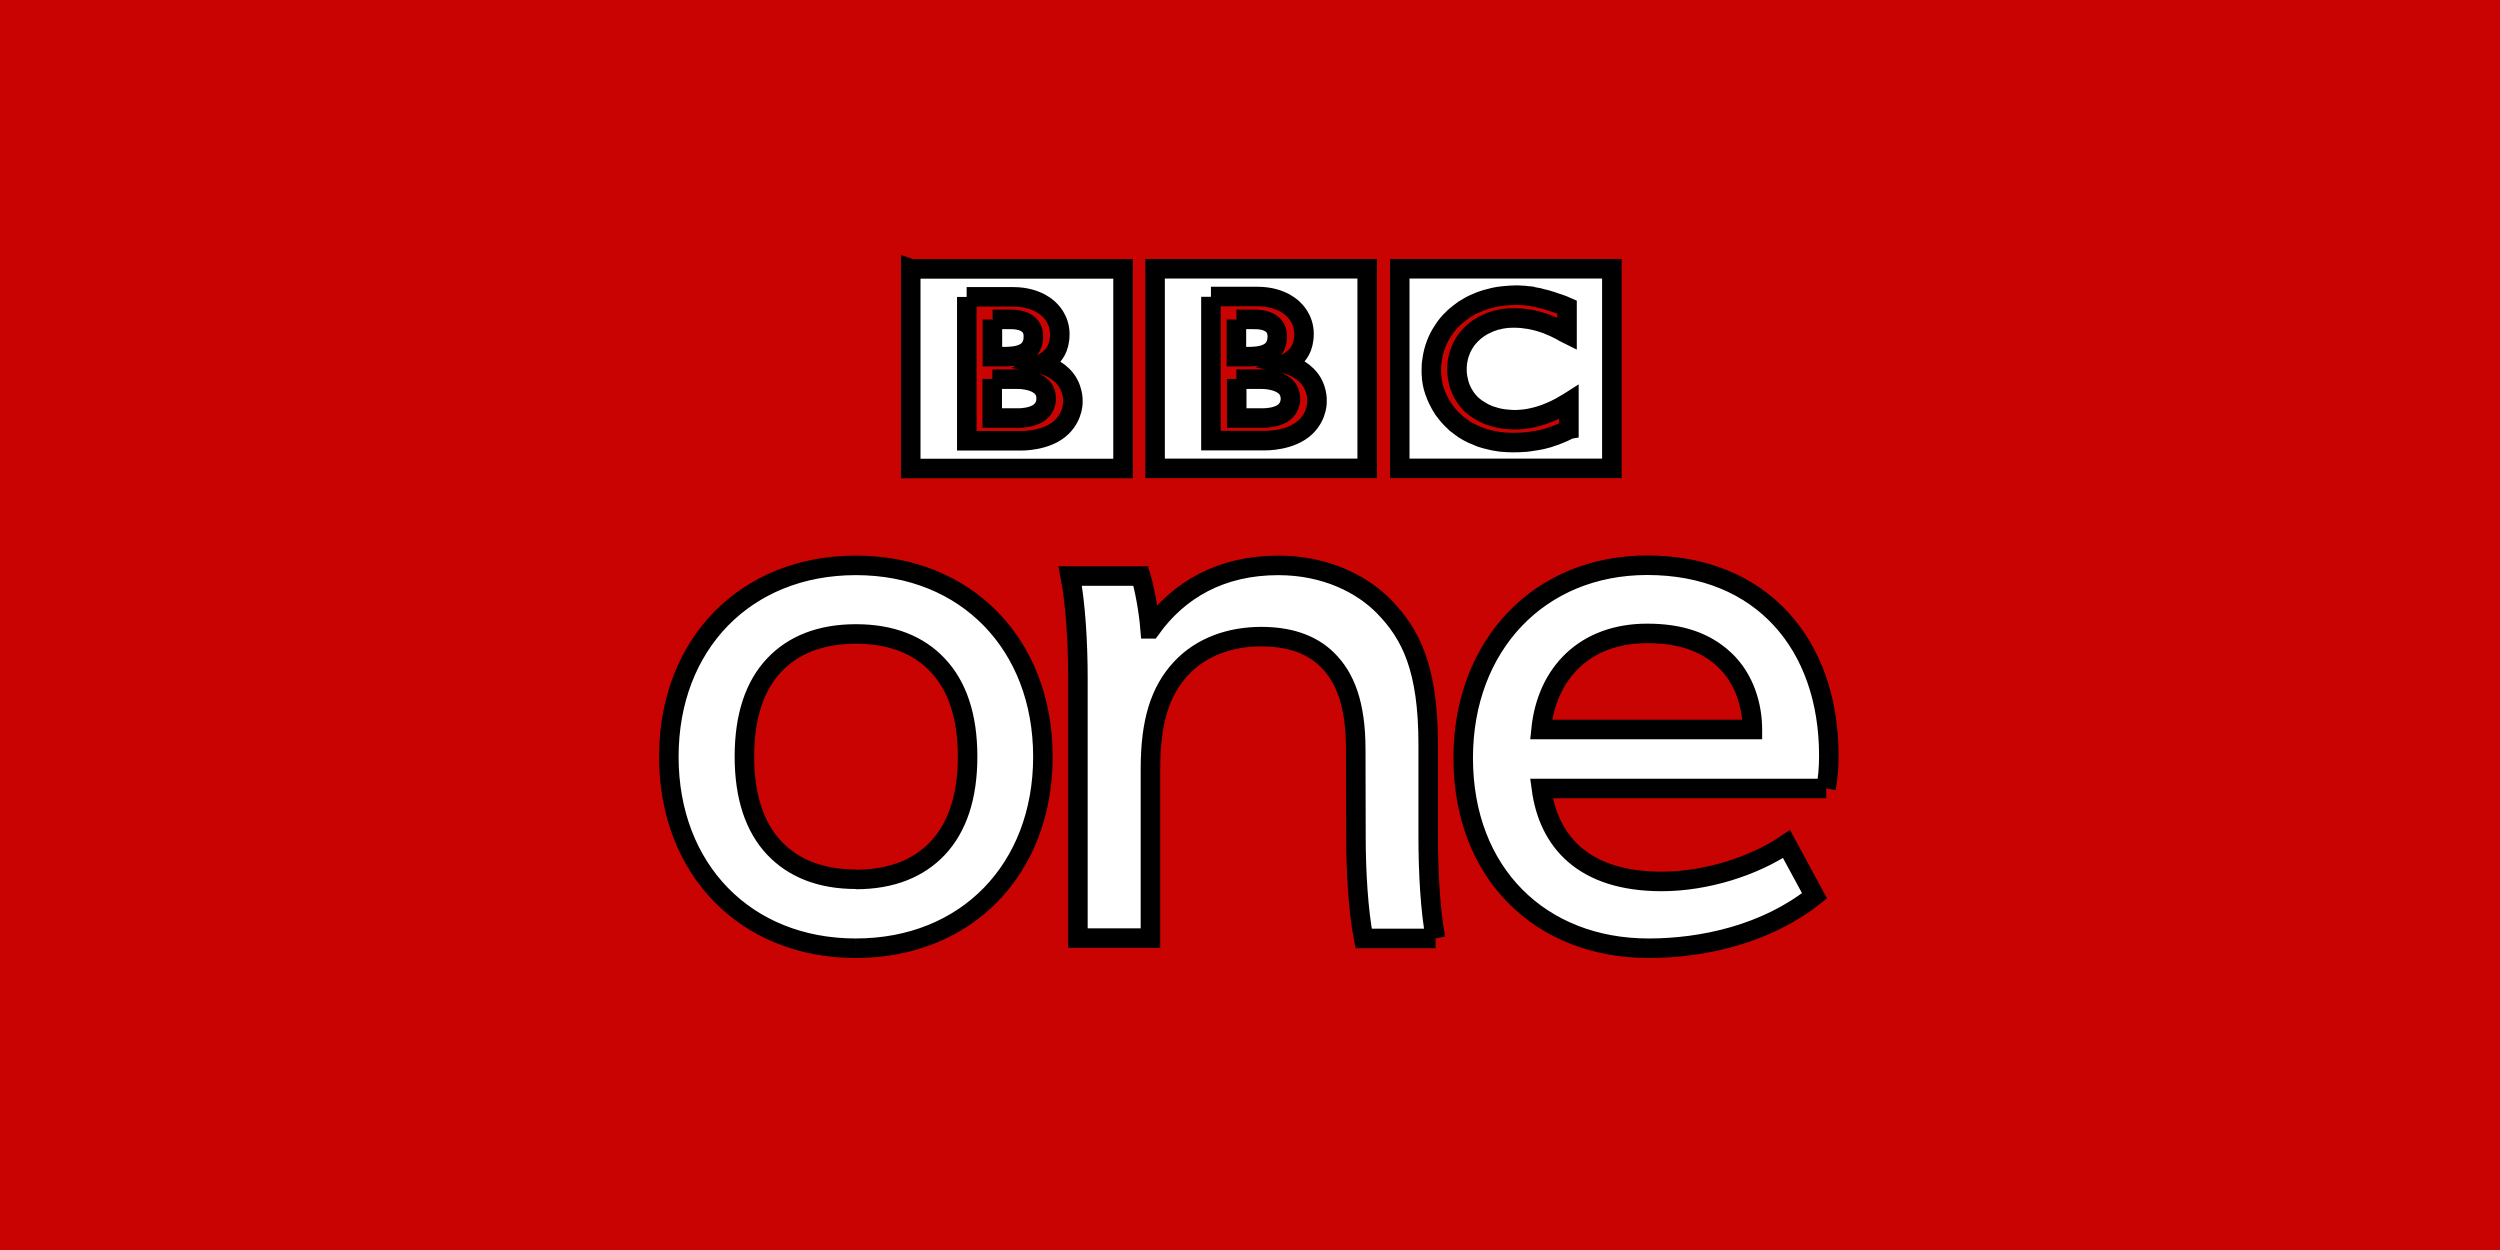 <svg xmlns="http://www.w3.org/2000/svg" width="128" height="64"><rect width="100%" height="100%" fill="#333333" stroke="none"/><g stroke="null"><path d="M-.558-1.607h129.116v67.214H-.558V-1.607z" fill="#c90302"/><path fill="#fff" d="M71.667 13.76h10.86v10.22h-10.86V13.76zm6.843 1.423c-.047-.006-.095-.016-.145-.022h-.06l-.25-.03-.176-.01c-.11-.01-.21-.01-.31-.01-.04 0-.07.007-.11.007-.09 0-.17.008-.24.014l-.14.01c-.07.004-.13.013-.19.02l-.06.01-.056.006-.074.01c-.03.007-.063.01-.09.016l-.13.027c-.26.06-.496.126-.715.212-.112.045-.223.093-.324.14-.09.04-.173.085-.25.133-.08.045-.154.09-.23.137-.035.03-.08.052-.114.084-.036.024-.07.05-.1.075l-.2.16c-.06.05-.116.1-.17.16-.047.04-.09.09-.133.13-.043.05-.088.1-.13.15-.043.057-.084.115-.13.17-.03.046-.062.09-.09.138-.023.03-.04.06-.058.09-.12.183-.22.383-.3.595-.104.265-.177.548-.215.85-.017.097-.027.19-.03.29-.006.077-.006.153-.006.23 0 .06 0 .116.003.17.002.064.005.12.015.178v.04c.01.076.017.146.03.21l.016.08.036.166c.02.072.04.135.063.202.03.084.06.163.092.245.05.123.11.243.17.354.03.07.07.13.11.19.03.05.063.1.09.148l.13.172c.05.06.096.12.14.17.06.07.12.13.175.187l.033.025c.042.046.093.094.15.15l.13.1.13.1.17.12c.07.036.136.077.205.122.147.08.303.156.477.22.068.03.134.05.2.08l.217.066c.123.035.256.067.396.096.11.02.227.04.34.056.12.01.25.026.37.03.07 0 .13.005.196.005l.085.004c.23 0 .44-.01.634-.026h.04l.226-.03c.114-.014.222-.03.32-.05.07-.01.13-.02.19-.034.093-.02.18-.04.265-.067.063-.01.126-.03.184-.05.07-.02.13-.043.194-.066l.062-.022c.03-.01.074-.02.12-.042.06-.02.144-.057.233-.095.053-.023.11-.05.167-.073l.17-.085c.023-.01.045-.025.07-.03v-1.4l-.047.03-.095.053c-.096.06-.19.114-.283.165-.103.055-.198.105-.3.153-.173.08-.34.15-.5.21-.305.11-.58.18-.83.224-.026.004-.06.007-.086.014-.07.008-.13.018-.196.027-.093.01-.185.018-.267.02-.05.004-.1.004-.148.004-.1 0-.2 0-.306-.014-.124-.005-.248-.02-.37-.04-.2-.03-.404-.086-.604-.156l-.09-.03c-.02-.014-.04-.02-.06-.03-.03-.01-.062-.025-.093-.04-.07-.03-.14-.068-.2-.106-.04-.02-.07-.04-.1-.06-.037-.02-.07-.04-.1-.063-.04-.025-.084-.05-.12-.082-.04-.03-.08-.063-.11-.09l-.05-.04-.024-.02-.016-.017-.02-.015-.17-.19c-.026-.037-.055-.07-.08-.107-.026-.036-.05-.07-.07-.103l-.06-.1c-.032-.048-.06-.1-.08-.15-.022-.04-.04-.085-.06-.124-.03-.07-.054-.14-.076-.21-.015-.05-.03-.1-.04-.156-.04-.144-.057-.28-.07-.39l-.01-.12v-.23c.004-.08.01-.18.026-.297.015-.07.027-.145.046-.224.01-.05.03-.105.043-.16.014-.046.037-.1.056-.148.01-.04.025-.07.04-.108l.068-.14.063-.11c.044-.08.095-.155.15-.235.02-.025.046-.057.068-.08.03-.04.06-.074.095-.11.014-.02.03-.034.05-.053.252-.26.54-.45.84-.58.043-.025.09-.04.14-.06.046-.02.09-.04.14-.05.052-.02.103-.04.156-.055.046-.01.097-.026.144-.03.05-.018.097-.025.147-.034.055-.01.11-.02.163-.025l.16-.02c.1-.003.2-.01.3-.01h.096c.08 0 .144.007.213.01.05 0 .1.006.14.01.09.01.175.02.255.035.07.005.14.017.21.033.096.017.19.04.27.062.05.01.102.027.146.04l.17.054c.08.03.12.04.12.04.07.02.14.053.203.08.086.033.17.07.254.106l.19.093.143.07c.073.04.14.08.19.11l.14.07v-1.37l-.23-.1-.23-.08c-.05-.014-.1-.036-.156-.05l-.138-.05c-.05-.014-.107-.033-.16-.05-.04-.014-.08-.024-.12-.036l-.04-.013-.126-.03c-.05-.014-.1-.026-.15-.036l-.1-.03c-.052-.007-.106-.023-.163-.03-.054-.015-.11-.025-.172-.034M63.32 19.4v2.004h1.373c.046-.003.11-.003.183-.01.146-.015.33-.037.507-.1.167-.055.326-.137.446-.257.04-.048.08-.1.11-.146.1-.16.12-.32.13-.41v-.11c0-.04-.01-.11-.028-.19-.025-.096-.07-.207-.15-.308l-.05-.056c-.036-.034-.074-.07-.12-.1-.072-.055-.154-.1-.24-.137-.117-.05-.247-.09-.393-.117-.077-.014-.153-.027-.23-.036l-.15-.01c-.046 0-.093-.003-.144-.003h-1.26m0-3.053v1.9h.73l.142-.01c.13-.003.31-.022.49-.073.033-.01.065-.023.103-.033.14-.05.278-.126.38-.23.085-.086.14-.178.17-.266.05-.11.067-.215.07-.29.01-.064.01-.106.01-.106v-.084c-.006-.082-.025-.216-.09-.346-.03-.065-.072-.12-.135-.18-.07-.07-.158-.126-.25-.167-.174-.08-.38-.11-.554-.12-.072-.003-.14-.003-.196-.003h-.87M59.14 13.76H70v10.22H59.14V13.76zM62 15.195v7.365h2.77s1.35.03 2.1-.72c.605-.6.56-1.31.56-1.31s.05-.733-.516-1.297c-.48-.48-1.09-.61-1.09-.61s.275-.132.488-.34c.1-.1.453-.42.453-1.196 0-.78-.52-1.23-.52-1.23s-.57-.675-1.858-.675H62M50.802 19.4v2.004h1.374c.044-.003.104-.003.18-.01.143-.015.33-.037.507-.1.168-.055.327-.137.447-.257.048-.048.086-.1.118-.146.1-.16.13-.32.133-.41v-.06s.01-.02 0-.05c0-.04 0-.11-.02-.19-.02-.096-.07-.207-.15-.308l-.05-.056c-.04-.034-.07-.07-.12-.1-.07-.055-.15-.1-.24-.137-.11-.05-.24-.09-.39-.117-.07-.014-.15-.027-.23-.036l-.15-.01c-.04 0-.09-.003-.14-.003h-1.26m0-3.053v1.9h.73l.14-.01c.13-.003.31-.022.498-.073.03-.01.066-.023.104-.033.14-.05.276-.126.38-.23.083-.086.137-.178.17-.266.05-.11.065-.215.07-.29l.004-.106s.006-.03 0-.084c0-.082-.02-.216-.082-.346-.03-.065-.07-.12-.135-.18-.067-.07-.156-.126-.248-.167-.18-.08-.385-.11-.556-.12-.07-.003-.14-.003-.194-.003h-.872m-4.17-2.586H57.5v10.22H46.63V13.76zm2.85 1.436v7.365h2.772s1.35.035 2.1-.714c.603-.603.56-1.307.56-1.307s.043-.736-.52-1.3c-.48-.48-1.09-.606-1.09-.606s.275-.134.49-.343c.096-.1.45-.42.45-1.195 0-.78-.52-1.23-.52-1.23s-.572-.674-1.86-.674h-2.39m40.23 22.15c0-1.18-.382-2.593-1.434-3.573-.98-.913-2.253-1.345-3.953-1.345-3.19 0-5.14 2.03-5.433 4.92h10.82zm3.78 3.023H78.92c.364 2.707 2.143 4.758 6.16 4.758 2.26 0 4.716-.775 6.39-1.914l1.434 2.648c-2.47 1.97-5.73 2.686-8.494 2.686-5.527 0-9.494-3.83-9.494-9.74 0-5.767 3.89-9.87 9.42-9.87 5.86 0 9.3 4.065 9.3 9.744 0 .66-.05 1.148-.14 1.684M43.82 48.55c-5.66 0-9.576-4.054-9.576-9.803 0-5.75 3.916-9.8 9.576-9.8s9.577 4.05 9.577 9.8c0 5.75-3.915 9.802-9.576 9.802m0-3.52c1.84 0 3.22-.58 4.18-1.59 1.01-1.07 1.54-2.63 1.54-4.7s-.53-3.63-1.54-4.69c-.96-1.018-2.34-1.59-4.175-1.59-1.837 0-3.213.57-4.177 1.585-1.008 1.06-1.535 2.623-1.535 4.69 0 2.07.53 3.63 1.537 4.693.96 1.01 2.34 1.59 4.17 1.59m29.68 3.03h-3.684c-.273-1.405-.393-3.422-.393-5.213l-.01-4.468c0-2.32-.548-3.69-1.45-4.58-.864-.86-2.057-1.19-3.388-1.19-1.573 0-3.067.51-4.107 1.63-1.078 1.16-1.566 2.73-1.566 5.14v8.666h-3.714V34.71c0-1.792-.12-3.81-.393-5.217h3.61c.202.663.405 1.79.48 2.705h.03c1.436-2.003 3.598-3.25 6.532-3.25 2.435 0 4.303.97 5.416 2.11 1.392 1.43 2.26 3.19 2.26 7.065v4.712c0 1.79.105 3.808.378 5.213"/></g></svg>